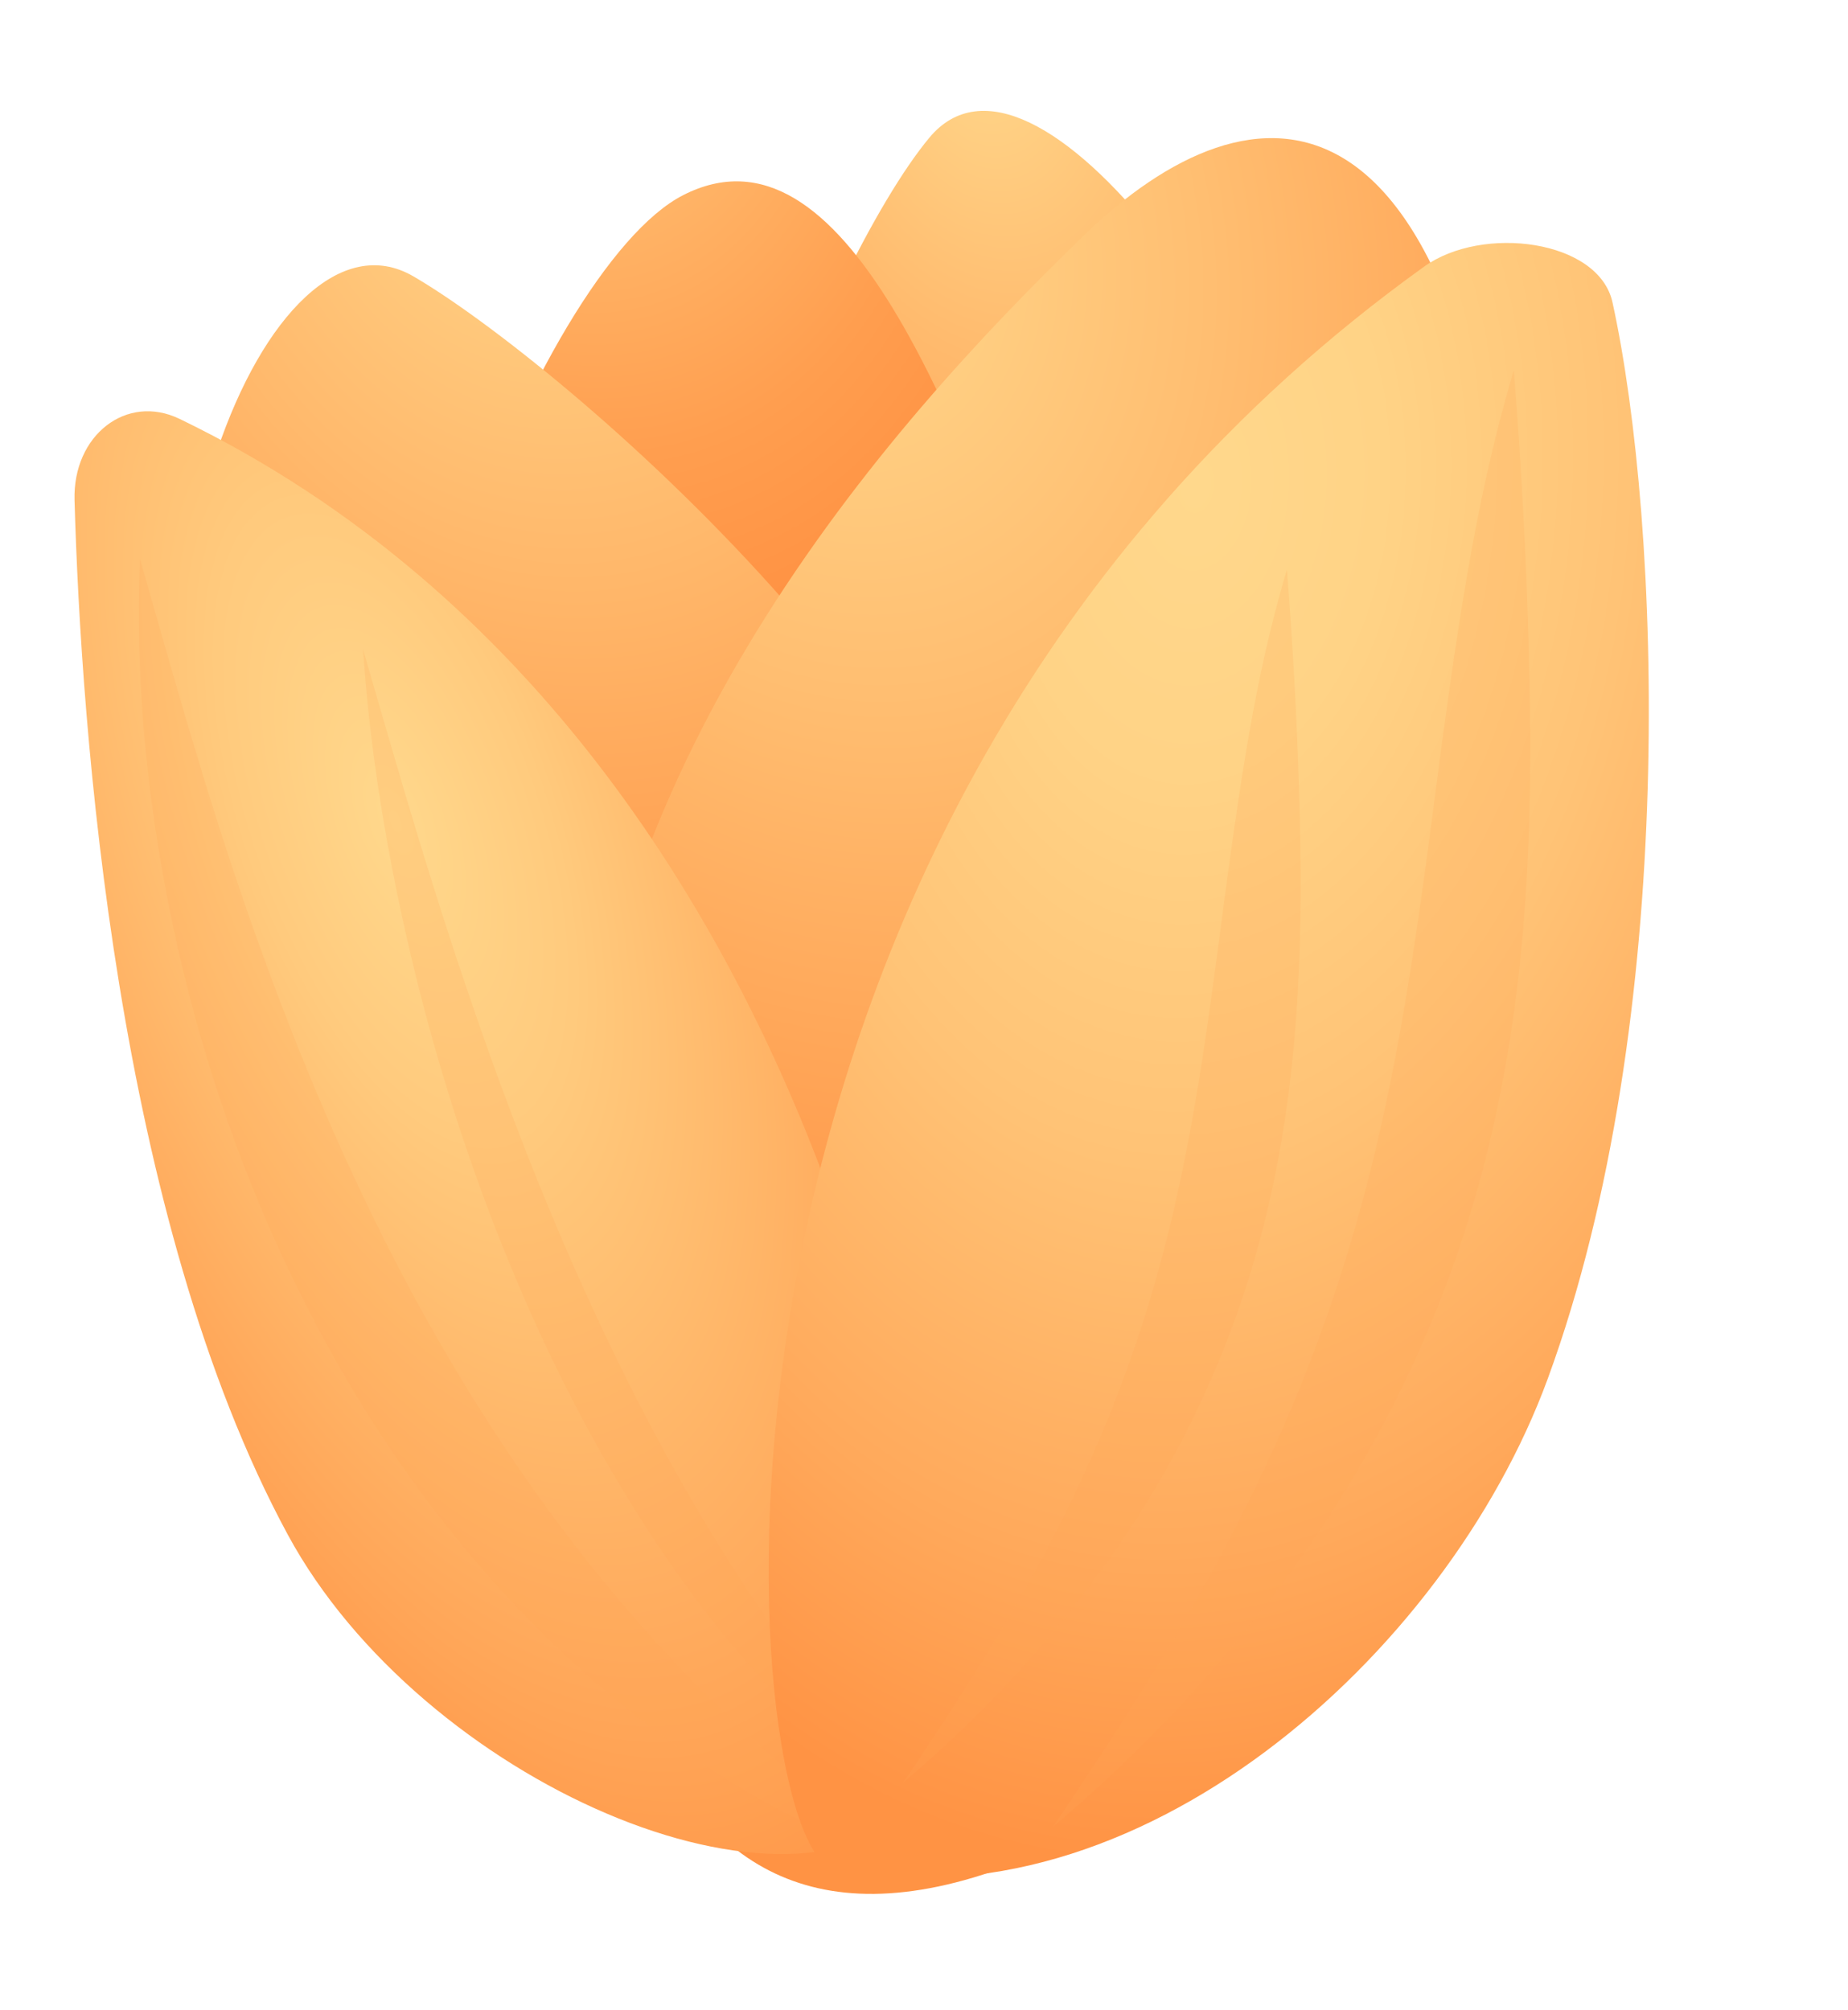 <svg width="183" height="199" fill="none" xmlns="http://www.w3.org/2000/svg">
  <path d="M90.693 165.8s15.172 1.334 22.28-6.989c7.105-8.341 33.943-54.74 24.009-89.784C127.07 33.98 102.295 1.3 92.029 13.635 81.785 25.966 60.92 74.63 69.214 107.124c8.292 32.493 11.523 51.195 21.479 58.676Z" fill="url(#a)"/>
  <path d="M76.345 162.694s15.737 5.778 22.35-1.964c6.612-7.741 17.114-59.975 6.546-90.275C94.676 40.171 83.43 11.276 67.654 19.322c-14.309 7.302-35.515 60.41-26.573 88.534 8.923 28.145 25.48 48.828 35.264 54.837Z" fill="url(#b)"/>
  <path d="M104.295 180.887s-21.167 5.878-30.934.393c-9.768-5.486-40.64-50.786-51.863-85.664C9.75 59.05 26.731 19.14 40.914 27.352c14.183 8.212 60.417 47.236 61.514 81.113 1.126 33.91 9.875 61.825 1.867 72.422Z" fill="url(#c)"/>
  <path d="M108.147 180.994c10.158-5.341 18.859-18.23 27.144-27.544 8.307-9.318 17.959-46.297 15.379-83.976-4.446-65.416-27.024-61.925-43.256-46.236-19.879 19.21-49.98 53.247-50.313 96.867-.29 38.724 5.706 84.693 51.046 60.889Z" fill="url(#d)"/>
  <path d="M17.777 41.476C12.53 38.942 7.194 43.099 7.381 49.53c.647 22.625 4.115 71.042 21.127 102.45 13.215 24.41 50.109 40.385 62.51 26.391 5.632-6.374-2.783-102.818-73.24-136.896Z" fill="url(#e)"/>
  <path opacity=".2" d="M13.864 55.33c3.57 12.567 7.031 24.89 11.325 36.89 4.249 12.006 9.173 23.699 15.098 34.847 5.947 11.145 12.876 21.767 21.134 31.501 8.218 9.761 17.833 18.489 28.854 26.24-13.04-4.271-24.826-11.973-34.694-21.275-9.898-9.352-17.937-20.387-24.17-32.173-6.256-11.782-10.773-24.322-13.722-37.117-2.901-12.786-4.374-25.858-3.825-38.913Z" fill="#FFA957"/>
  <path opacity=".2" d="M35.954 64.299c3.172 10.968 6.265 21.725 9.821 32.264 3.534 10.543 7.44 20.866 11.92 30.8 4.478 9.933 9.491 19.523 15.254 28.427a155.967 155.967 0 0 0 19.436 24.562c-8.155-4.64-15.837-12.095-22.538-20.767-6.689-8.731-12.426-18.73-17.132-29.223-4.71-10.511-8.456-21.522-11.266-32.632-2.79-11.134-4.758-22.365-5.495-33.431Z" fill="#FFA957"/>
  <path d="M141.017 26.406c5.788-4.166 17.31-2.674 18.663 3.54 4.782 21.814 6.645 70.963-6.409 106.567-10.148 27.672-41.003 54.726-70.69 48.569-9.724-2.016-19.385-102.757 58.436-158.676Z" fill="url(#f)"/>
  <path opacity=".2" d="M149.906 36.663c.972 12.225 1.539 24.338 1.635 36.615.004 12.275-.701 24.795-3.492 37.462a117.584 117.584 0 0 1-15.13 37.346c-7.448 11.94-17.138 23.077-28.627 32.784 7.819-11.615 15.1-23.053 20.606-34.799 5.603-11.707 9.473-23.598 12.096-35.631 2.644-12.038 4.131-24.216 5.751-36.55 1.695-12.292 3.448-24.783 7.161-37.227Z" fill="#FFA957"/>
  <path opacity=".2" d="M127.438 56.413c.799 10.19 1.285 20.27 1.364 30.5.01 10.225-.584 20.638-2.904 31.186a98.202 98.202 0 0 1-12.607 31.102c-6.209 9.941-14.273 19.214-23.847 27.303 6.504-9.658 12.574-19.196 17.154-28.964 4.652-9.744 7.892-19.656 10.072-29.67 2.202-10.018 3.429-20.173 4.797-30.43 1.413-10.266 2.871-20.671 5.971-31.027Z" fill="#FFA957"/>
  <defs>
    <radialGradient id="a" cx="0" cy="0" r="1" gradientUnits="userSpaceOnUse" gradientTransform="rotate(-13.469 63.14 -407.31) scale(60.547 94.353)">
      <stop stop-color="#FFD88C"/>
      <stop offset=".359" stop-color="#FFBA6D"/>
      <stop offset=".768" stop-color="#FF9E4F"/>
      <stop offset="1" stop-color="#FF9344"/>
    </radialGradient>
    <radialGradient id="b" cx="0" cy="0" r="1" gradientUnits="userSpaceOnUse" gradientTransform="matrix(49.564 -13.889 19.712 70.34 53.036 -9.731)">
      <stop stop-color="#FFD88C"/>
      <stop offset=".359" stop-color="#FFBA6D"/>
      <stop offset=".768" stop-color="#FF9E4F"/>
      <stop offset="1" stop-color="#FF9344"/>
    </radialGradient>
    <radialGradient id="c" cx="0" cy="0" r="1" gradientUnits="userSpaceOnUse" gradientTransform="matrix(74.401 -20.74 26.136 93.761 52.34 10.265)">
      <stop stop-color="#FFD88C"/>
      <stop offset=".486" stop-color="#FFB86B"/>
      <stop offset="1" stop-color="#FF9344"/>
    </radialGradient>
    <radialGradient id="d" cx="0" cy="0" r="1" gradientUnits="userSpaceOnUse" gradientTransform="matrix(84.397 -24.863 32.024 108.704 81.996 22.66)">
      <stop stop-color="#FFD88C"/>
      <stop offset=".411" stop-color="#FFBE71"/>
      <stop offset="1" stop-color="#FF9344"/>
    </radialGradient>
    <radialGradient id="e" cx="0" cy="0" r="1" gradientUnits="userSpaceOnUse" gradientTransform="rotate(-19.586 256.431 -73.156) scale(53.928 120.731)">
      <stop stop-color="#FFD88C"/>
      <stop offset=".271" stop-color="#FFCA7D"/>
      <stop offset=".789" stop-color="#FFA456"/>
      <stop offset="1" stop-color="#FF9344"/>
    </radialGradient>
    <radialGradient id="f" cx="0" cy="0" r="1" gradientUnits="userSpaceOnUse" gradientTransform="rotate(3.342 -770.997 2055.688) scale(88.409 135.594)">
      <stop stop-color="#FFD88C"/>
      <stop offset=".209" stop-color="#FFD386"/>
      <stop offset=".48" stop-color="#FFC376"/>
      <stop offset=".785" stop-color="#FFA95B"/>
      <stop offset="1" stop-color="#FF9344"/>
    </radialGradient>
  </defs>
</svg>